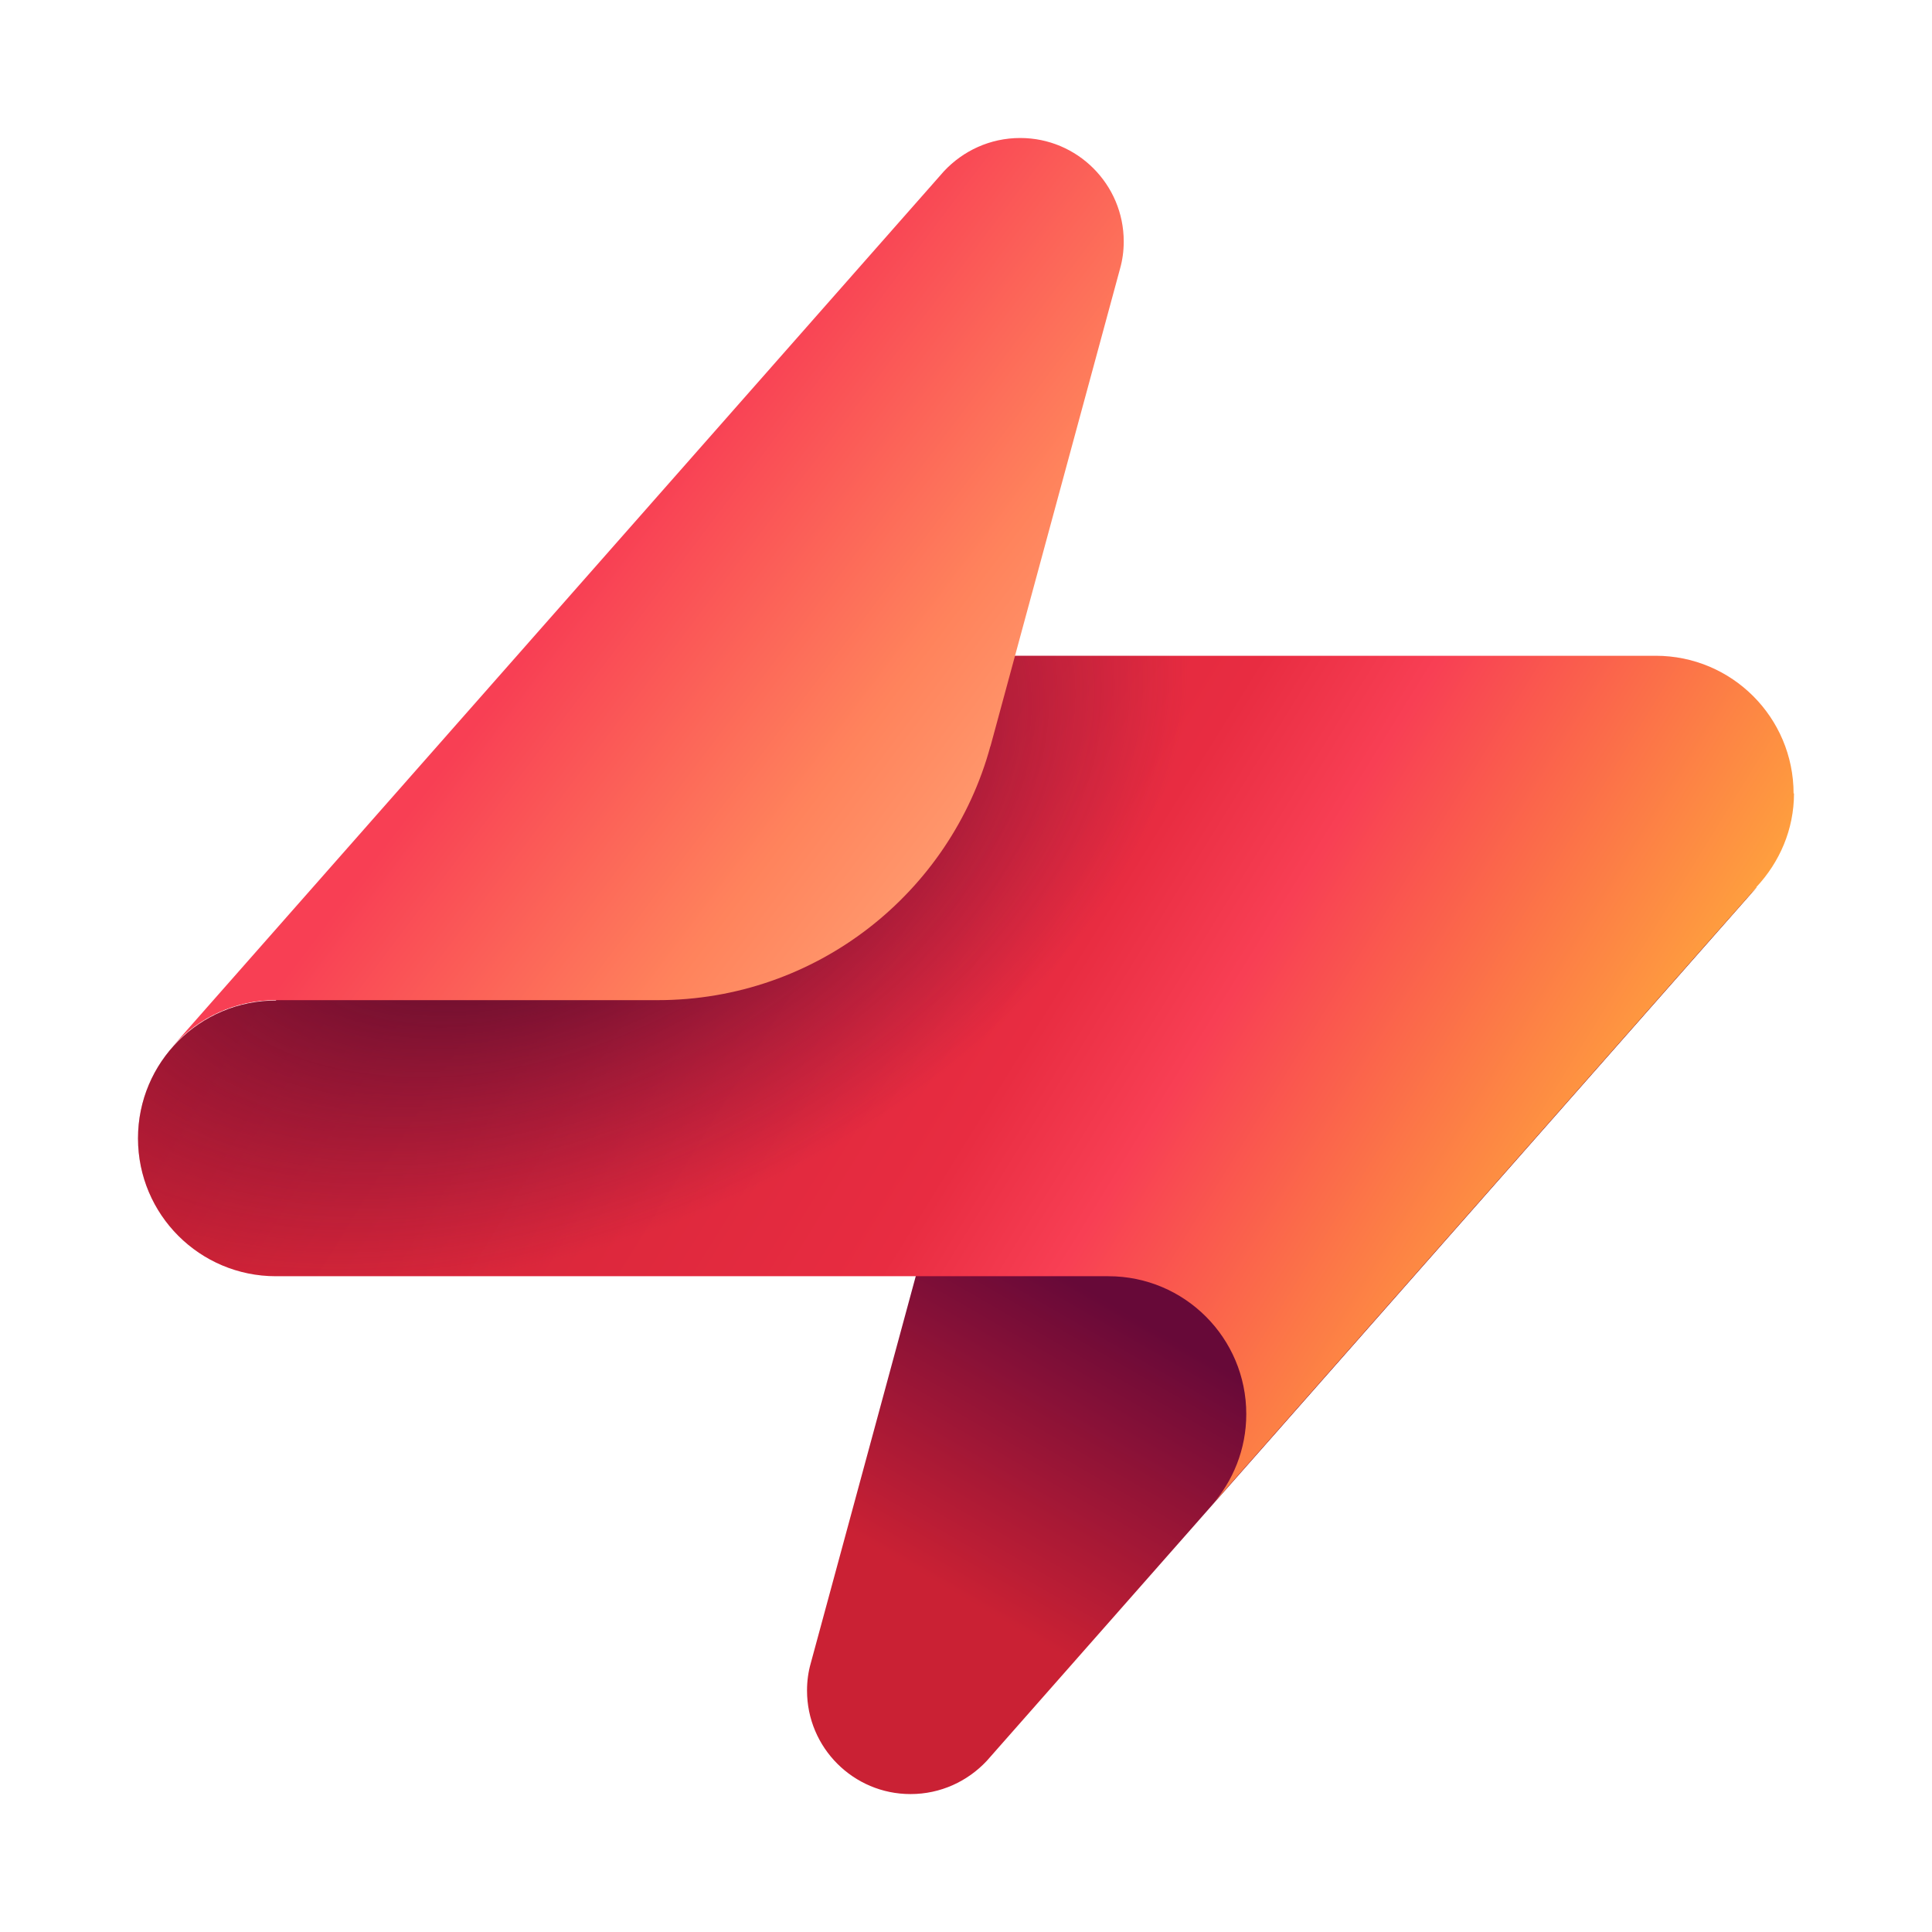<svg width="28" height="28" fill="none" xmlns="http://www.w3.org/2000/svg"><path d="M13.628 17.183L11.75 24.105C11.714 24.231 11.696 24.363 11.696 24.501C11.696 25.329 12.368 26.001 13.196 26.001C13.634 26.001 14.024 25.815 14.3 25.521L25.466 12.852C25.1 13.254 24.572 13.505 23.99 13.505H18.452C16.148 13.505 14.204 15.065 13.628 17.189" fill="url(#icon-028c8c4d1924e307__icon-c88d906205e875dc__icon-87e12f41__a)"/><path d="M25.994 11.502C25.994 10.398 25.1 9.504 23.996 9.504H8.648L3.998 14.501C2.894 14.501 2 15.395 2 16.498C2 17.602 2.894 18.496 3.998 18.496H16.064C17.168 18.496 18.062 19.39 18.062 20.494C18.062 21.003 17.87 21.471 17.552 21.825L24.812 13.589L25.46 12.857H25.454C25.79 12.497 26 12.024 26 11.496L25.994 11.502Z" fill="url(#icon-f4b1356e44764016__icon-009942a13b0d6e21__icon-87e12f41__b)"/><path d="M25.994 11.502C25.994 10.398 25.1 9.504 23.996 9.504H8.648L3.998 14.501C2.894 14.501 2 15.395 2 16.498C2 17.602 2.894 18.496 3.998 18.496H16.064C17.168 18.496 18.062 19.39 18.062 20.494C18.062 21.003 17.87 21.471 17.552 21.825L24.812 13.589L25.46 12.857H25.454C25.79 12.497 26 12.024 26 11.496L25.994 11.502Z" fill="url(#icon-8abb42017678996f__icon-dc4f84986c751371__icon-87e12f41__c)"/><path d="M14.354 10.818L16.232 3.896C16.268 3.77 16.286 3.638 16.286 3.5C16.286 2.672 15.614 2 14.786 2C14.348 2 13.958 2.186 13.682 2.48L2.516 15.149C2.882 14.747 3.41 14.495 3.992 14.495H9.53C11.834 14.495 13.778 12.936 14.354 10.812" fill="url(#icon-3239d3ecb88febc1__icon-a6b93cfd6e3bef0e__icon-87e12f41__d)"/><defs><linearGradient id="icon-028c8c4d1924e307__icon-c88d906205e875dc__icon-87e12f41__a" x1="12.542" y1="26.997" x2="21.401" y2="11.65" gradientUnits="userSpaceOnUse"><stop offset="0.227" stop-color="#CA2134"/><stop offset="0.497" stop-color="#670938"/></linearGradient><linearGradient id="icon-f4b1356e44764016__icon-009942a13b0d6e21__icon-87e12f41__b" x1="3.2" y1="8.6" x2="23.6" y2="21.2" gradientUnits="userSpaceOnUse"><stop offset="0.132" stop-color="#CA2134"/><stop offset="0.555" stop-color="#E82C41"/><stop offset="0.647" stop-color="#F83F54"/><stop offset="0.897" stop-color="#FFA43D"/></linearGradient><radialGradient id="icon-8abb42017678996f__icon-dc4f84986c751371__icon-87e12f41__c" cx="0" cy="0" r="1" gradientUnits="userSpaceOnUse" gradientTransform="translate(7.7 11.9) rotate(68.199) scale(6.462 10.397)"><stop offset="0.14" stop-color="#4A0829"/><stop offset="0.958" stop-color="#670938" stop-opacity="0"/></radialGradient><linearGradient id="icon-3239d3ecb88febc1__icon-a6b93cfd6e3bef0e__icon-87e12f41__d" x1="14" y1="12.8" x2="6.951" y2="7.481" gradientUnits="userSpaceOnUse"><stop stop-color="#FF9C70"/><stop offset="0.285" stop-color="#FF835C"/><stop offset="0.8" stop-color="#F83F54"/></linearGradient></defs></svg>